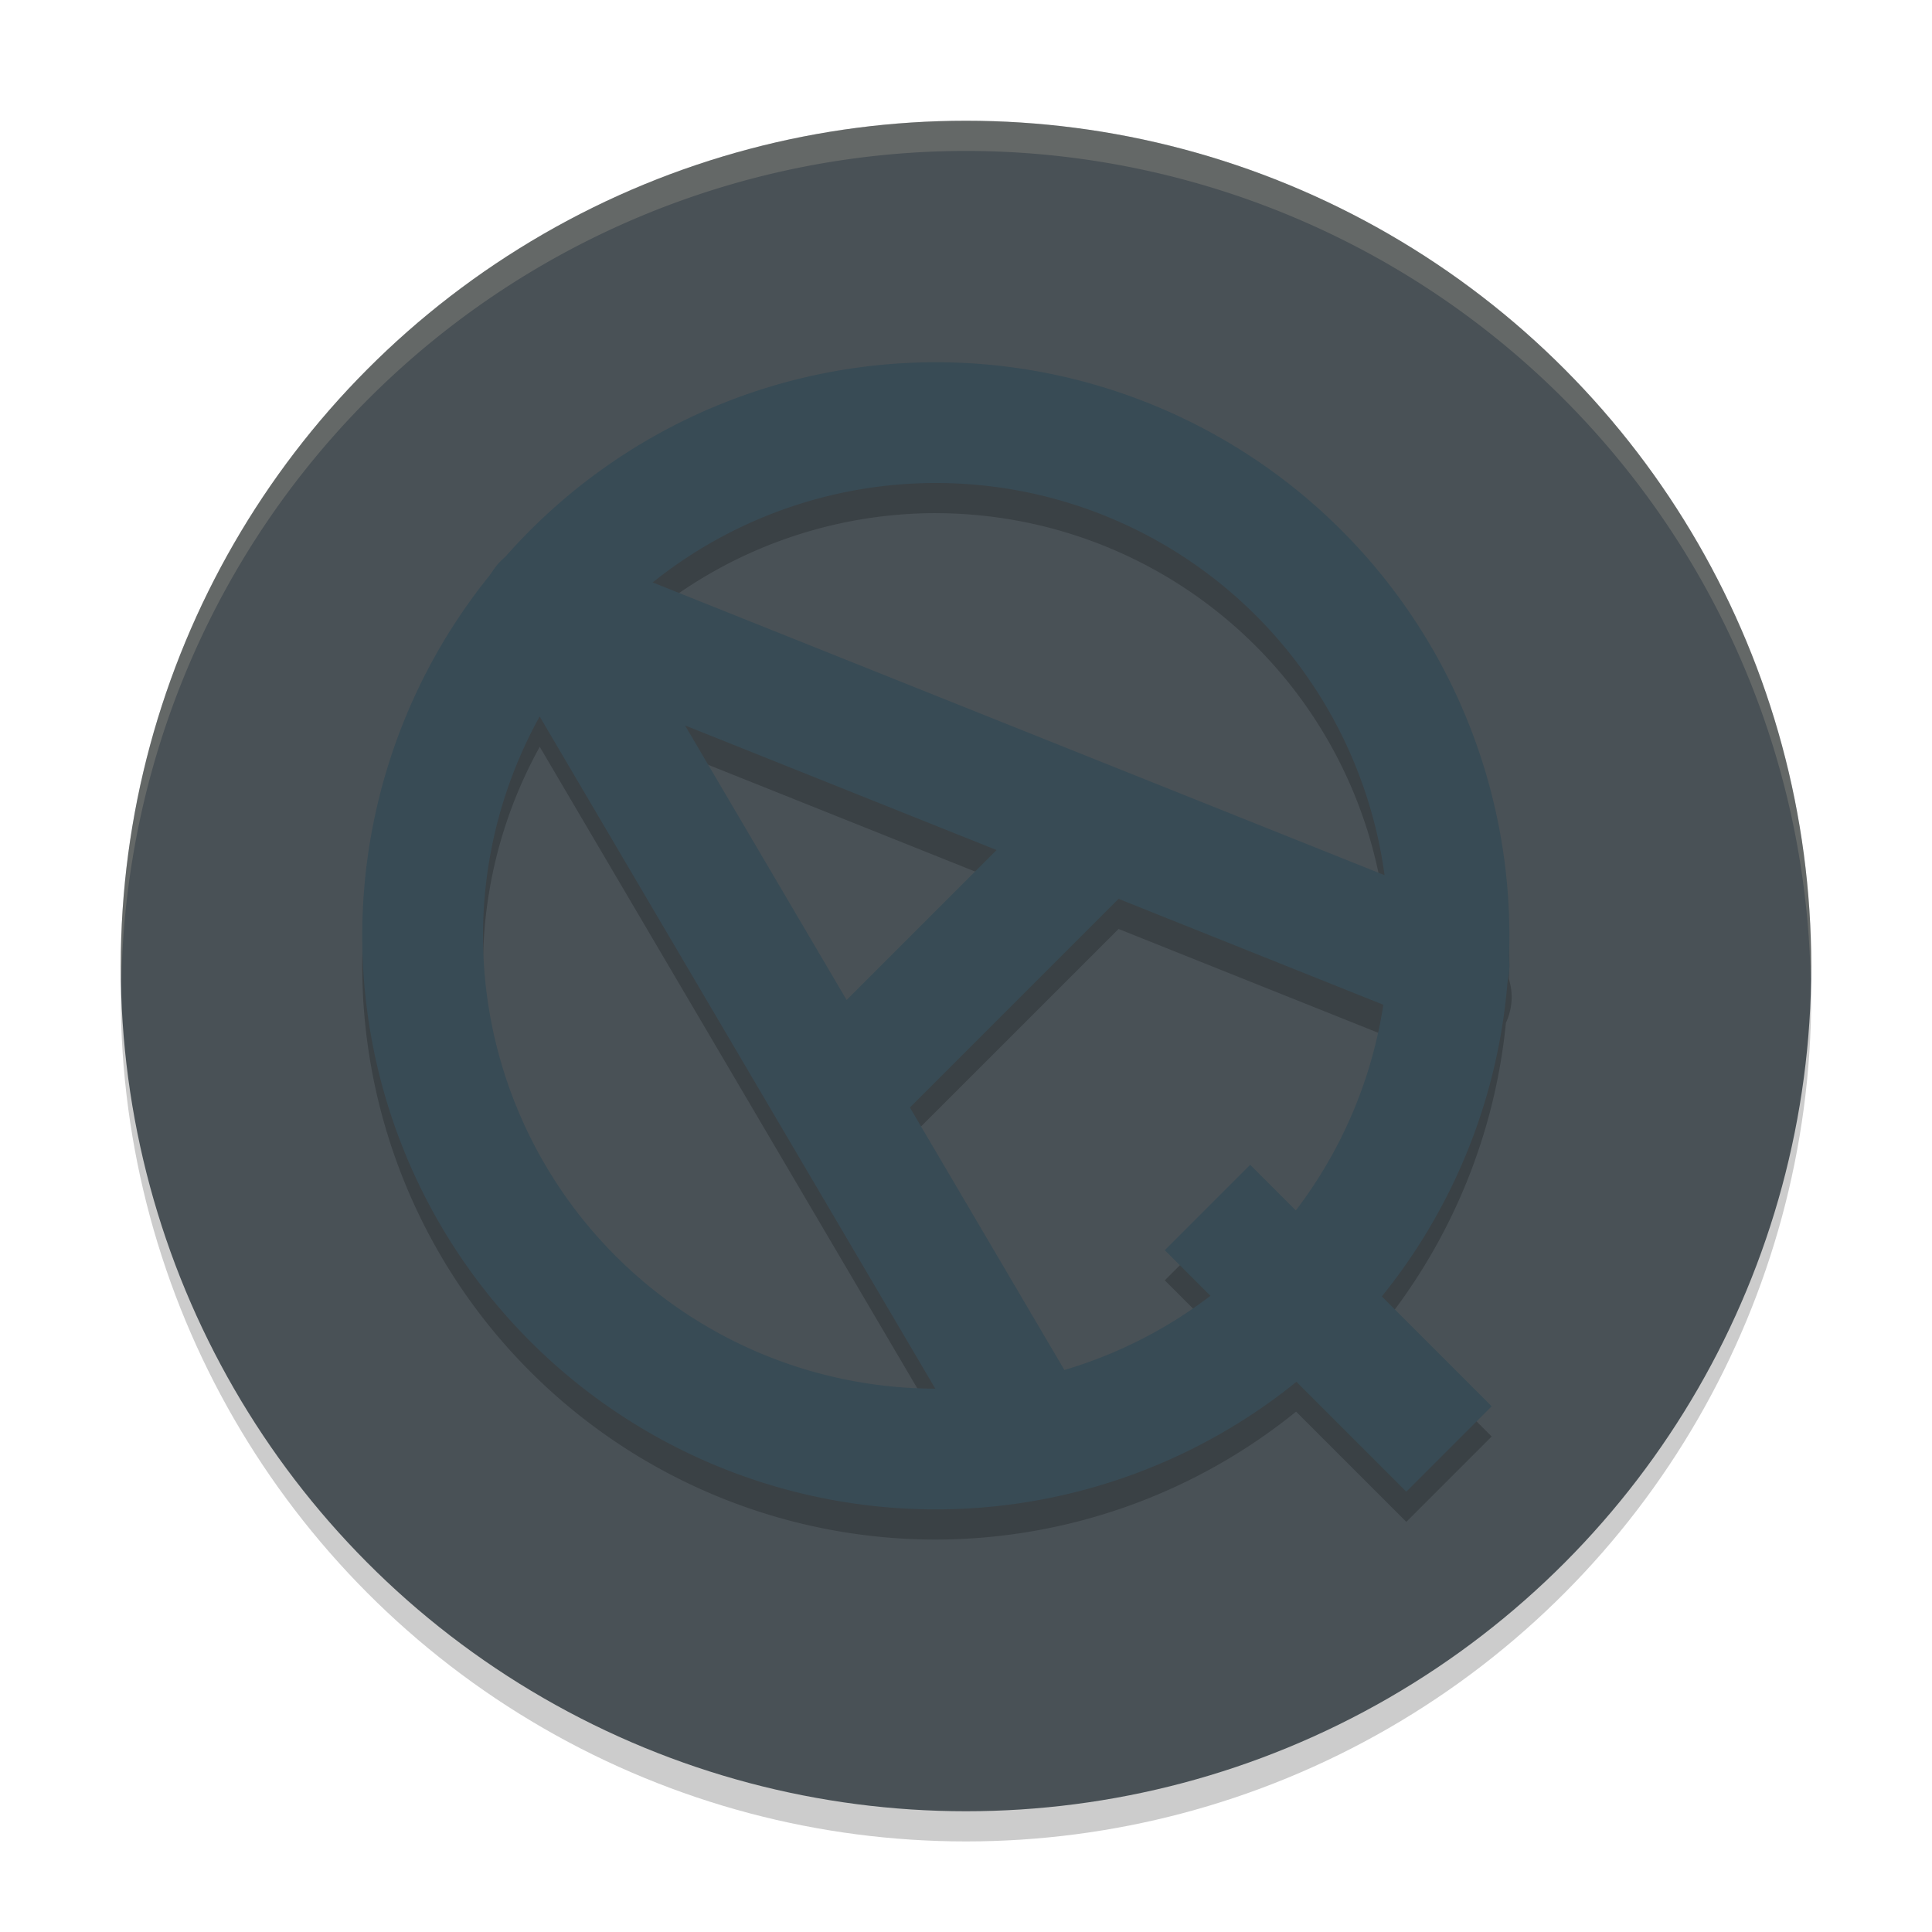 <svg width="64" height="64" version="1.1" xmlns="http://www.w3.org/2000/svg">
 <circle cx="32" cy="33" r="28" style="opacity:.2"/>
 <circle cx="32" cy="32" r="28" style="fill:#495156"/>
 <path d="M 32,4 A 28,28 0 0 0 4,32 28,28 0 0 0 4.021,32.586 28,28 0 0 1 32,5 28,28 0 0 1 59.979,32.414 28,28 0 0 0 60,32 28,28 0 0 0 32,4 Z" style="fill:#d3c6aa;opacity:.2"/>
 <path d="m31 13a19 19 0 0 0-14.176 6.383 2 2 0 0 0-0.574 0.652 19 19 0 0 0-4.25 11.965 19 19 0 0 0 19 19 19 19 0 0 0 11.934-4.238l3.652 3.652 2.828-2.828-3.645-3.645a19 19 0 0 0 4.117-10.062 2 2 0 0 0 0.098-1.449 19 19 0 0 0 0.016-0.43 19 19 0 0 0-19-19zm0 4a15 15 0 0 1 14.848 12.984l-24.227-9.688a15 15 0 0 1 9.379-3.297zm-13.121 7.738 13.102 22.262a15 15 0 0 1-14.98-15 15 15 0 0 1 1.879-7.262zm4.812 0.289 10.324 4.129-4.969 4.969zm14.363 5.746 8.754 3.5a15 15 0 0 1-2.895 6.812l-1.5-1.5-2.828 2.828 1.504 1.504a15 15 0 0 1-4.836 2.457l-5.113-8.688z" style="opacity:.2"/>
 <path d="m31 12a19 19 0 0 0-19 19 19 19 0 0 0 19 19 19 19 0 0 0 19-19 19 19 0 0 0-19-19zm0 4a15 15 0 0 1 15 15 15 15 0 0 1-15 15 15 15 0 0 1-15-15 15 15 0 0 1 15-15z" style="fill:#384b55"/>
 <path d="M 34,47.186 18,20 48,32" style="fill:none;stroke-linecap:round;stroke-linejoin:round;stroke-width:4;stroke:#384b55"/>
 <path d="m28 36 8-8" style="fill:none;stroke-linecap:round;stroke-linejoin:round;stroke-width:4;stroke:#384b55"/>
 <path d="m40 40 8 8" style="fill:none;stroke-width:4;stroke:#384b55"/>
</svg>
